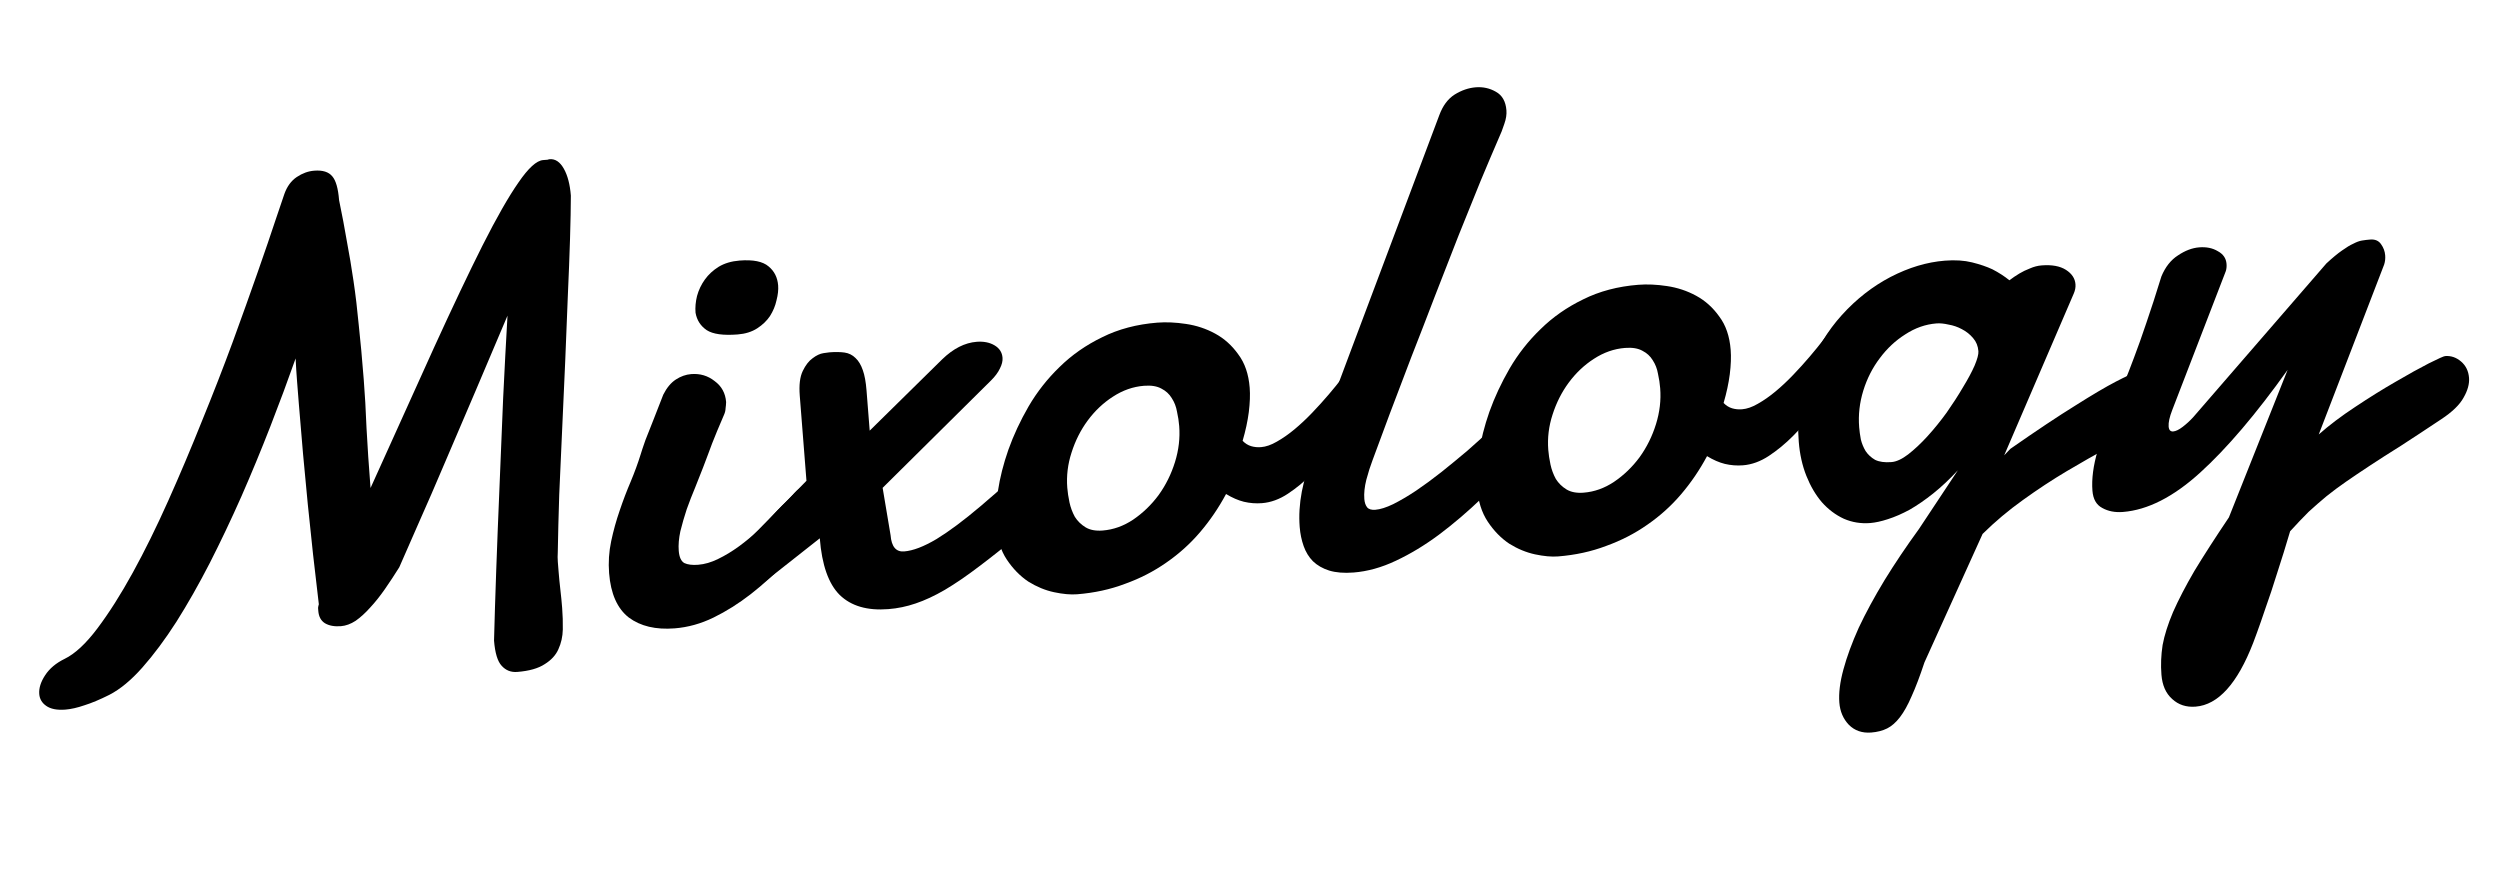 <svg width="163" height="58" viewBox="0 0 163 58" fill="none" xmlns="http://www.w3.org/2000/svg">
<g id="Logo">
<path d="M32.211 41.766C32.245 40.445 32.292 38.915 32.354 37.177C32.416 35.44 32.487 33.624 32.568 31.732C32.647 29.824 32.726 27.908 32.804 25.985C32.897 24.061 32.992 22.259 33.089 20.58C32.406 22.198 31.716 23.824 31.019 25.459C30.322 27.093 29.657 28.648 29.024 30.124C28.405 31.584 27.829 32.91 27.297 34.102C26.779 35.293 26.358 36.254 26.033 36.985C25.721 37.485 25.406 37.962 25.091 38.416C24.775 38.87 24.455 39.271 24.13 39.619C23.821 39.965 23.507 40.251 23.189 40.475C22.869 40.684 22.549 40.801 22.23 40.827C21.805 40.86 21.456 40.796 21.183 40.633C20.926 40.469 20.782 40.204 20.754 39.839C20.748 39.763 20.742 39.694 20.738 39.633C20.747 39.556 20.763 39.477 20.788 39.399C20.526 37.242 20.286 35.068 20.068 32.877C19.849 30.67 19.655 28.5 19.487 26.366C19.447 25.863 19.408 25.36 19.368 24.857C19.329 24.354 19.297 23.858 19.274 23.37C18.774 24.789 18.226 26.266 17.628 27.801C17.03 29.335 16.401 30.857 15.74 32.366C15.078 33.86 14.389 35.309 13.674 36.715C12.958 38.106 12.233 39.382 11.499 40.544C10.763 41.691 10.024 42.684 9.28 43.525C8.549 44.349 7.832 44.943 7.126 45.305C6.509 45.614 5.968 45.841 5.506 45.984C5.044 46.143 4.631 46.237 4.267 46.266C3.72 46.309 3.3 46.227 3.009 46.02C2.734 45.827 2.584 45.57 2.559 45.25C2.529 44.869 2.657 44.46 2.944 44.024C3.23 43.587 3.653 43.232 4.213 42.958C4.89 42.628 5.602 41.967 6.35 40.972C7.111 39.962 7.879 38.751 8.655 37.34C9.431 35.93 10.202 34.366 10.969 32.65C11.736 30.933 12.471 29.196 13.173 27.438C13.891 25.68 14.559 23.963 15.176 22.289C15.792 20.599 16.337 19.077 16.811 17.721C17.286 16.364 17.671 15.238 17.967 14.34C18.277 13.426 18.47 12.859 18.544 12.638C18.72 12.149 18.989 11.783 19.352 11.54C19.715 11.296 20.094 11.159 20.489 11.128C21.036 11.085 21.428 11.208 21.665 11.496C21.9 11.768 22.048 12.286 22.108 13.048C22.305 13.999 22.475 14.898 22.618 15.745C22.776 16.576 22.92 17.439 23.051 18.334C23.182 19.213 23.295 20.17 23.392 21.205C23.503 22.224 23.611 23.404 23.716 24.745C23.792 25.705 23.853 26.767 23.898 27.928C23.959 29.089 24.046 30.386 24.159 31.819C25.72 28.352 27.101 25.299 28.299 22.659C29.512 20.003 30.568 17.78 31.467 15.992C32.38 14.187 33.159 12.822 33.805 11.897C34.449 10.957 34.984 10.47 35.41 10.437L35.569 10.424C35.615 10.421 35.66 10.417 35.706 10.414C35.75 10.395 35.795 10.384 35.841 10.38C36.205 10.351 36.512 10.557 36.761 10.998C37.01 11.438 37.163 12.024 37.22 12.756C37.218 13.507 37.2 14.444 37.166 15.566C37.132 16.689 37.084 17.927 37.023 19.281C36.975 20.619 36.919 22.035 36.853 23.527C36.787 25.02 36.72 26.505 36.653 27.983C36.584 29.445 36.521 30.869 36.462 32.254C36.417 33.637 36.386 34.889 36.367 36.01C36.353 36.211 36.354 36.418 36.37 36.631C36.386 36.829 36.402 37.035 36.419 37.249C36.45 37.645 36.489 38.048 36.537 38.459C36.584 38.853 36.622 39.249 36.653 39.645C36.689 40.103 36.703 40.569 36.695 41.045C36.685 41.506 36.589 41.936 36.406 42.333C36.238 42.715 35.942 43.037 35.519 43.3C35.098 43.579 34.5 43.749 33.725 43.81C33.315 43.842 32.975 43.708 32.707 43.407C32.44 43.121 32.275 42.574 32.211 41.766Z" fill="black"/>
<path d="M45.349 20.389C45.321 20.038 45.354 19.675 45.446 19.3C45.553 18.908 45.724 18.55 45.958 18.225C46.192 17.899 46.492 17.623 46.856 17.395C47.235 17.166 47.691 17.03 48.223 16.988C49.104 16.919 49.733 17.046 50.11 17.369C50.486 17.677 50.694 18.09 50.735 18.608C50.758 18.897 50.722 19.222 50.628 19.582C50.55 19.941 50.408 20.282 50.204 20.605C49.999 20.912 49.722 21.18 49.373 21.406C49.024 21.633 48.599 21.766 48.097 21.806C47.155 21.88 46.483 21.787 46.08 21.527C45.676 21.253 45.433 20.873 45.349 20.389ZM43.246 25.73C43.471 25.283 43.743 24.955 44.063 24.746C44.383 24.537 44.718 24.418 45.067 24.391C45.645 24.345 46.154 24.497 46.594 24.846C47.048 25.178 47.298 25.634 47.343 26.213C47.339 26.351 47.327 26.49 47.307 26.63C47.303 26.768 47.268 26.909 47.203 27.052C47.022 27.465 46.873 27.814 46.758 28.099C46.643 28.384 46.534 28.654 46.432 28.907C46.343 29.144 46.255 29.381 46.167 29.618C46.078 29.855 45.971 30.14 45.844 30.471C45.692 30.867 45.52 31.302 45.328 31.777C45.135 32.237 44.95 32.712 44.775 33.201C44.614 33.689 44.476 34.168 44.36 34.637C44.26 35.105 44.224 35.529 44.254 35.91C44.286 36.322 44.407 36.589 44.615 36.71C44.837 36.815 45.139 36.853 45.518 36.823C45.944 36.79 46.377 36.663 46.819 36.445C47.275 36.225 47.728 35.951 48.176 35.625C48.624 35.298 49.062 34.934 49.489 34.532C49.915 34.115 50.31 33.701 50.675 33.289C51.055 32.875 51.494 32.523 51.8 32.146C52.122 31.768 52.545 31.64 52.752 31.348C53.033 31.035 53.071 30.616 53.375 30.592C53.649 30.57 53.879 30.675 54.065 30.906C54.267 31.135 54.382 31.44 54.412 31.822C54.44 32.172 54.378 32.553 54.227 32.963C54.091 33.373 53.839 33.768 53.472 34.15C52.759 35.003 52.029 35.828 51.282 36.623C50.533 37.402 49.755 38.108 48.948 38.739C48.156 39.353 47.347 39.861 46.523 40.264C45.699 40.666 44.853 40.901 43.987 40.969C42.757 41.066 41.759 40.83 40.996 40.261C40.247 39.676 39.819 38.713 39.714 37.372C39.659 36.671 39.703 35.977 39.848 35.291C39.993 34.605 40.178 33.939 40.402 33.292C40.625 32.63 40.866 31.998 41.124 31.395C41.381 30.777 41.595 30.192 41.766 29.642C41.826 29.438 41.931 29.123 42.081 28.697C42.246 28.27 42.418 27.835 42.597 27.392C42.801 26.869 43.017 26.316 43.246 25.73Z" fill="black"/>
<path d="M54.078 22.972C54.458 22.942 54.787 22.947 55.065 22.986C55.343 23.026 55.582 23.145 55.781 23.344C55.979 23.528 56.138 23.791 56.256 24.135C56.374 24.463 56.454 24.901 56.497 25.45L56.704 28.079L61.429 23.429C62.154 22.727 62.903 22.346 63.678 22.285C64.134 22.25 64.522 22.326 64.843 22.516C65.164 22.705 65.338 22.975 65.365 23.326C65.382 23.539 65.324 23.774 65.192 24.03C65.074 24.284 64.88 24.545 64.611 24.811L57.548 31.808L58.066 34.896C58.125 35.643 58.42 35.995 58.952 35.953C59.529 35.908 60.234 35.638 61.067 35.143C61.898 34.633 62.851 33.921 63.926 33.009L66.396 30.882C66.656 30.693 66.931 30.587 67.219 30.564C67.538 30.539 67.806 30.633 68.021 30.846C68.251 31.043 68.379 31.316 68.407 31.667C68.437 32.048 68.327 32.501 68.078 33.027C67.844 33.551 67.382 34.094 66.693 34.654C65.617 35.552 64.667 36.309 63.844 36.926C63.037 37.541 62.29 38.053 61.603 38.459C60.931 38.85 60.296 39.145 59.701 39.345C59.12 39.544 58.526 39.668 57.918 39.715C56.551 39.823 55.495 39.515 54.75 38.792C54.02 38.067 53.587 36.836 53.45 35.098L48.5 39C48.229 39.251 47.782 39.386 47.5 39.5C47.205 39.631 46.758 39.98 46.5 40C46.014 40.038 46.254 40.503 45.899 40.27C45.545 40.037 45.352 39.73 45.322 39.349C45.289 38.923 45.529 38.482 46.044 38.028L52.581 31.348L52.144 25.793C52.09 25.107 52.155 24.573 52.339 24.19C52.523 23.808 52.738 23.53 52.984 23.357C53.23 23.169 53.465 23.059 53.692 23.025C53.919 22.992 54.047 22.974 54.078 22.972Z" fill="black"/>
<path d="M74.59 25.153C73.876 25.209 73.199 25.447 72.56 25.865C71.934 26.267 71.386 26.786 70.916 27.421C70.46 28.039 70.11 28.734 69.865 29.505C69.619 30.26 69.526 31.027 69.587 31.804C69.61 32.094 69.658 32.412 69.731 32.759C69.803 33.09 69.919 33.403 70.08 33.697C70.255 33.975 70.487 34.202 70.776 34.379C71.065 34.555 71.438 34.626 71.893 34.59C72.592 34.535 73.254 34.299 73.879 33.882C74.517 33.448 75.071 32.914 75.541 32.279C76.01 31.628 76.366 30.91 76.61 30.124C76.854 29.338 76.945 28.556 76.884 27.779C76.86 27.474 76.813 27.164 76.742 26.847C76.685 26.514 76.57 26.217 76.396 25.954C76.238 25.691 76.016 25.486 75.729 25.34C75.441 25.178 75.061 25.116 74.59 25.153ZM75.459 21.036C76.036 20.991 76.658 21.019 77.323 21.12C78.004 21.219 78.639 21.43 79.23 21.752C79.821 22.073 80.323 22.524 80.736 23.105C81.162 23.67 81.41 24.394 81.48 25.278C81.516 25.735 81.496 26.266 81.422 26.87C81.346 27.459 81.211 28.083 81.019 28.742C81.185 28.913 81.37 29.029 81.573 29.089C81.777 29.15 81.993 29.171 82.221 29.153C82.54 29.128 82.882 29.009 83.247 28.797C83.628 28.583 84.012 28.315 84.4 27.993C84.787 27.671 85.171 27.311 85.553 26.913C85.934 26.515 86.293 26.119 86.629 25.724C86.965 25.33 87.264 24.961 87.528 24.618C87.805 24.259 88.034 23.957 88.213 23.713C88.311 23.598 88.436 23.535 88.588 23.523C88.801 23.506 89 23.605 89.185 23.821C89.369 24.021 89.477 24.319 89.508 24.715C89.539 25.112 89.453 25.578 89.251 26.116C89.064 26.652 88.674 27.227 88.08 27.841C87.746 28.266 87.364 28.756 86.934 29.312C86.504 29.867 86.041 30.394 85.545 30.893C85.049 31.392 84.525 31.825 83.973 32.19C83.421 32.556 82.856 32.761 82.279 32.806C81.884 32.837 81.492 32.807 81.102 32.715C80.728 32.622 80.34 32.453 79.939 32.209C79.459 33.105 78.897 33.931 78.253 34.688C77.609 35.444 76.874 36.107 76.048 36.678C75.237 37.248 74.34 37.71 73.359 38.063C72.394 38.43 71.35 38.658 70.225 38.747C69.8 38.78 69.299 38.735 68.724 38.612C68.149 38.489 67.588 38.257 67.041 37.916C66.509 37.559 66.043 37.082 65.644 36.485C65.246 35.888 65.011 35.139 64.94 34.24C64.892 33.63 64.933 32.891 65.064 32.022C65.194 31.153 65.421 30.253 65.746 29.323C66.084 28.376 66.522 27.437 67.06 26.505C67.613 25.557 68.287 24.699 69.082 23.93C69.877 23.147 70.804 22.499 71.865 21.986C72.924 21.458 74.122 21.142 75.459 21.036Z" fill="black"/>
<path d="M89.489 30.008C89.349 30.371 89.214 30.796 89.084 31.282C88.968 31.751 88.925 32.168 88.954 32.534C88.972 32.763 89.032 32.942 89.133 33.072C89.236 33.202 89.416 33.257 89.674 33.237C89.993 33.212 90.381 33.089 90.838 32.869C91.308 32.633 91.805 32.34 92.328 31.992C92.865 31.628 93.414 31.225 93.975 30.782C94.551 30.322 95.118 29.856 95.677 29.383C96.235 28.894 96.763 28.415 97.261 27.947C97.773 27.462 98.228 27.02 98.624 26.62C98.737 26.504 98.876 26.416 99.039 26.358C99.203 26.299 99.345 26.265 99.467 26.255C99.771 26.231 100.03 26.318 100.244 26.516C100.459 26.714 100.579 26.988 100.607 27.338C100.632 27.658 100.554 28.025 100.373 28.438C100.191 28.851 99.849 29.269 99.348 29.692C98.446 30.668 97.533 31.598 96.609 32.484C95.685 33.369 94.754 34.163 93.815 34.866C92.891 35.552 91.957 36.116 91.013 36.559C90.085 37 89.165 37.256 88.253 37.328C87.63 37.377 87.099 37.334 86.661 37.2C86.237 37.065 85.885 36.863 85.604 36.593C85.338 36.323 85.136 35.994 84.999 35.606C84.861 35.218 84.775 34.803 84.74 34.361C84.681 33.614 84.728 32.844 84.879 32.05C85.045 31.239 85.254 30.494 85.506 29.815C85.944 28.584 86.391 27.361 86.845 26.144C87.3 24.927 87.717 23.814 88.096 22.802L93.841 7.513C94.068 6.897 94.4 6.449 94.836 6.169C95.288 5.888 95.749 5.729 96.22 5.692C96.691 5.655 97.127 5.751 97.527 5.98C97.943 6.208 98.173 6.612 98.219 7.191C98.24 7.466 98.195 7.761 98.082 8.076C97.984 8.39 97.851 8.731 97.681 9.097C97.357 9.843 96.971 10.755 96.52 11.834C96.085 12.911 95.612 14.083 95.1 15.35C94.603 16.616 94.088 17.937 93.554 19.313C93.035 20.673 92.52 22.002 92.011 23.299C91.516 24.596 91.048 25.829 90.605 26.998C90.176 28.152 89.804 29.155 89.489 30.008Z" fill="black"/>
<path d="M105.951 22.685C105.237 22.741 104.56 22.979 103.92 23.397C103.294 23.799 102.747 24.317 102.277 24.953C101.821 25.571 101.471 26.266 101.225 27.037C100.979 27.792 100.887 28.558 100.948 29.336C100.971 29.625 101.018 29.944 101.092 30.291C101.164 30.622 101.28 30.935 101.441 31.229C101.615 31.507 101.847 31.734 102.136 31.911C102.426 32.087 102.798 32.158 103.254 32.122C103.953 32.067 104.614 31.831 105.239 31.413C105.878 30.98 106.432 30.445 106.902 29.81C107.37 29.16 107.726 28.442 107.97 27.656C108.214 26.87 108.306 26.088 108.244 25.311C108.22 25.006 108.173 24.696 108.102 24.379C108.046 24.046 107.93 23.748 107.757 23.486C107.599 23.223 107.376 23.018 107.089 22.872C106.801 22.71 106.422 22.648 105.951 22.685ZM106.819 18.568C107.397 18.523 108.018 18.55 108.684 18.651C109.364 18.751 110 18.962 110.591 19.284C111.182 19.605 111.684 20.056 112.096 20.637C112.523 21.202 112.771 21.926 112.84 22.81C112.876 23.267 112.857 23.798 112.782 24.402C112.706 24.991 112.572 25.615 112.379 26.274C112.546 26.445 112.731 26.561 112.934 26.621C113.138 26.682 113.353 26.703 113.581 26.685C113.9 26.66 114.243 26.541 114.608 26.328C114.989 26.114 115.373 25.847 115.76 25.525C116.148 25.203 116.532 24.843 116.913 24.445C117.295 24.047 117.654 23.65 117.989 23.256C118.325 22.861 118.625 22.493 118.889 22.15C119.166 21.791 119.395 21.489 119.574 21.245C119.672 21.13 119.797 21.066 119.949 21.054C120.162 21.038 120.361 21.137 120.546 21.352C120.73 21.553 120.837 21.851 120.868 22.247C120.9 22.643 120.814 23.11 120.612 23.648C120.425 24.184 120.034 24.759 119.44 25.373C119.107 25.798 118.725 26.288 118.295 26.843C117.865 27.399 117.401 27.926 116.906 28.425C116.41 28.924 115.886 29.356 115.334 29.722C114.782 30.087 114.217 30.293 113.639 30.338C113.244 30.369 112.852 30.339 112.463 30.247C112.088 30.154 111.701 29.985 111.299 29.74C110.819 30.637 110.257 31.463 109.614 32.219C108.97 32.975 108.235 33.639 107.408 34.21C106.597 34.78 105.701 35.242 104.72 35.595C103.755 35.962 102.71 36.19 101.586 36.279C101.16 36.312 100.66 36.267 100.085 36.144C99.509 36.02 98.948 35.788 98.402 35.448C97.869 35.091 97.403 34.614 97.005 34.017C96.606 33.419 96.371 32.671 96.301 31.772C96.253 31.162 96.294 30.423 96.424 29.554C96.555 28.685 96.782 27.785 97.106 26.855C97.445 25.908 97.883 24.969 98.421 24.037C98.973 23.089 99.647 22.23 100.443 21.462C101.237 20.679 102.165 20.031 103.225 19.518C104.284 18.99 105.482 18.673 106.819 18.568Z" fill="black"/>
<path d="M126.807 16.995C127.476 16.942 128.067 16.98 128.582 17.108C129.097 17.237 129.536 17.386 129.901 17.557C130.316 17.77 130.686 18.009 131.013 18.274C131.215 18.12 131.432 17.973 131.666 17.832C131.87 17.709 132.099 17.599 132.351 17.502C132.602 17.39 132.857 17.324 133.115 17.304C133.783 17.251 134.311 17.348 134.697 17.593C135.083 17.839 135.292 18.152 135.321 18.533C135.337 18.732 135.299 18.934 135.209 19.14L130.673 29.688L131.075 29.265C132.785 28.072 134.194 27.133 135.302 26.448C136.409 25.747 137.293 25.226 137.954 24.882C138.615 24.539 139.087 24.325 139.371 24.241C139.669 24.141 139.856 24.088 139.932 24.082C140.281 24.055 140.558 24.171 140.762 24.431C140.98 24.675 141.104 24.995 141.136 25.391C141.17 25.833 141.077 26.293 140.854 26.77C140.647 27.247 140.293 27.604 139.792 27.843C139.136 28.247 138.368 28.691 137.489 29.174C136.609 29.642 135.694 30.159 134.745 30.725C133.795 31.29 132.843 31.917 131.888 32.606C130.948 33.278 130.073 34.014 129.264 34.813L125.475 43.186C125.178 44.083 124.9 44.818 124.639 45.391C124.394 45.962 124.139 46.419 123.876 46.762C123.612 47.105 123.333 47.349 123.039 47.495C122.745 47.641 122.4 47.73 122.005 47.761C121.412 47.807 120.925 47.639 120.543 47.255C120.177 46.869 119.97 46.387 119.925 45.808C119.877 45.198 119.965 44.478 120.191 43.648C120.416 42.817 120.749 41.909 121.192 40.924C121.65 39.952 122.211 38.919 122.874 37.824C123.538 36.744 124.284 35.635 125.112 34.496L127.653 30.662C127.118 31.241 126.584 31.742 126.052 32.168C125.52 32.593 125.005 32.948 124.508 33.233C124.009 33.502 123.536 33.708 123.089 33.85C122.656 33.992 122.273 34.075 121.939 34.102C121.331 34.15 120.758 34.057 120.22 33.823C119.681 33.574 119.201 33.213 118.782 32.74C118.377 32.266 118.042 31.694 117.775 31.025C117.509 30.356 117.344 29.617 117.28 28.81C117.148 27.133 117.348 25.591 117.879 24.185C118.426 22.777 119.163 21.561 120.092 20.537C121.034 19.497 122.093 18.67 123.267 18.056C124.457 17.441 125.637 17.087 126.807 16.995ZM126.258 21.087C125.544 21.143 124.867 21.381 124.227 21.799C123.586 22.202 123.031 22.721 122.561 23.356C122.09 23.976 121.732 24.679 121.488 25.465C121.245 26.251 121.154 27.048 121.218 27.856C121.237 28.099 121.273 28.365 121.327 28.652C121.394 28.923 121.498 29.175 121.638 29.41C121.794 29.643 122 29.834 122.257 29.982C122.527 30.114 122.883 30.163 123.323 30.128C123.642 30.103 124.004 29.937 124.408 29.629C124.825 29.305 125.245 28.911 125.668 28.448C126.104 27.969 126.522 27.453 126.922 26.901C127.32 26.332 127.675 25.783 127.985 25.253C128.31 24.721 128.563 24.249 128.744 23.836C128.925 23.407 129.007 23.094 128.992 22.896C128.965 22.561 128.851 22.278 128.65 22.049C128.447 21.804 128.202 21.609 127.916 21.463C127.644 21.315 127.353 21.215 127.044 21.163C126.748 21.094 126.486 21.069 126.258 21.087Z" fill="black"/>
<path d="M151.68 17.177C152.079 16.808 152.416 16.529 152.692 16.338C152.981 16.131 153.229 15.981 153.436 15.889C153.642 15.78 153.827 15.712 153.993 15.684C154.175 15.654 154.356 15.632 154.539 15.618C154.858 15.593 155.095 15.697 155.251 15.93C155.406 16.148 155.493 16.386 155.514 16.645C155.531 16.858 155.508 17.06 155.447 17.248L151.182 28.327C151.868 27.721 152.661 27.122 153.563 26.529C154.478 25.92 155.352 25.376 156.186 24.896C157.034 24.4 157.759 23.998 158.361 23.69C158.979 23.381 159.334 23.223 159.425 23.215C159.805 23.186 160.15 23.304 160.462 23.571C160.773 23.838 160.946 24.192 160.981 24.634C161.012 25.03 160.893 25.462 160.624 25.927C160.37 26.392 159.887 26.86 159.175 27.33C158.159 28.008 157.272 28.591 156.515 29.08C155.758 29.554 155.088 29.982 154.507 30.366C153.925 30.749 153.41 31.096 152.961 31.407C152.511 31.719 152.085 32.036 151.682 32.359C151.295 32.681 150.909 33.018 150.524 33.37C150.155 33.737 149.753 34.16 149.316 34.639C149.039 35.581 148.758 36.484 148.475 37.35C148.207 38.215 147.953 38.978 147.715 39.641C147.492 40.303 147.305 40.839 147.154 41.25C147.002 41.66 146.921 41.882 146.908 41.913C145.879 44.571 144.627 45.957 143.153 46.073C142.545 46.121 142.035 45.954 141.623 45.573C141.212 45.206 140.98 44.68 140.926 43.994C140.875 43.354 140.901 42.708 141.002 42.056C141.12 41.418 141.347 40.702 141.682 39.909C142.032 39.115 142.497 38.219 143.076 37.223C143.671 36.241 144.42 35.078 145.324 33.734L149.153 24.116C147.088 27.008 145.184 29.244 143.443 30.822C141.703 32.401 140.027 33.253 138.416 33.38C137.9 33.421 137.449 33.334 137.066 33.118C136.683 32.918 136.47 32.544 136.427 31.995C136.367 31.233 136.481 30.358 136.771 29.369C136.942 28.834 137.118 28.345 137.297 27.901C137.475 27.443 137.661 26.991 137.855 26.546C138.049 26.086 138.247 25.595 138.45 25.073C138.669 24.55 138.898 23.964 139.138 23.317C139.391 22.653 139.66 21.895 139.945 21.045C140.244 20.178 140.57 19.171 140.923 18.023C141.18 17.405 141.541 16.947 142.007 16.65C142.472 16.337 142.932 16.163 143.388 16.127C143.859 16.09 144.263 16.173 144.6 16.377C144.951 16.564 145.141 16.84 145.17 17.206C145.184 17.389 145.166 17.552 145.116 17.694L141.631 26.732C141.453 27.191 141.374 27.55 141.395 27.809C141.413 28.038 141.513 28.145 141.695 28.13C141.862 28.117 142.068 28.017 142.314 27.829C142.559 27.641 142.787 27.431 142.998 27.2L151.68 17.177Z" fill="black"/>
</g>
</svg>
